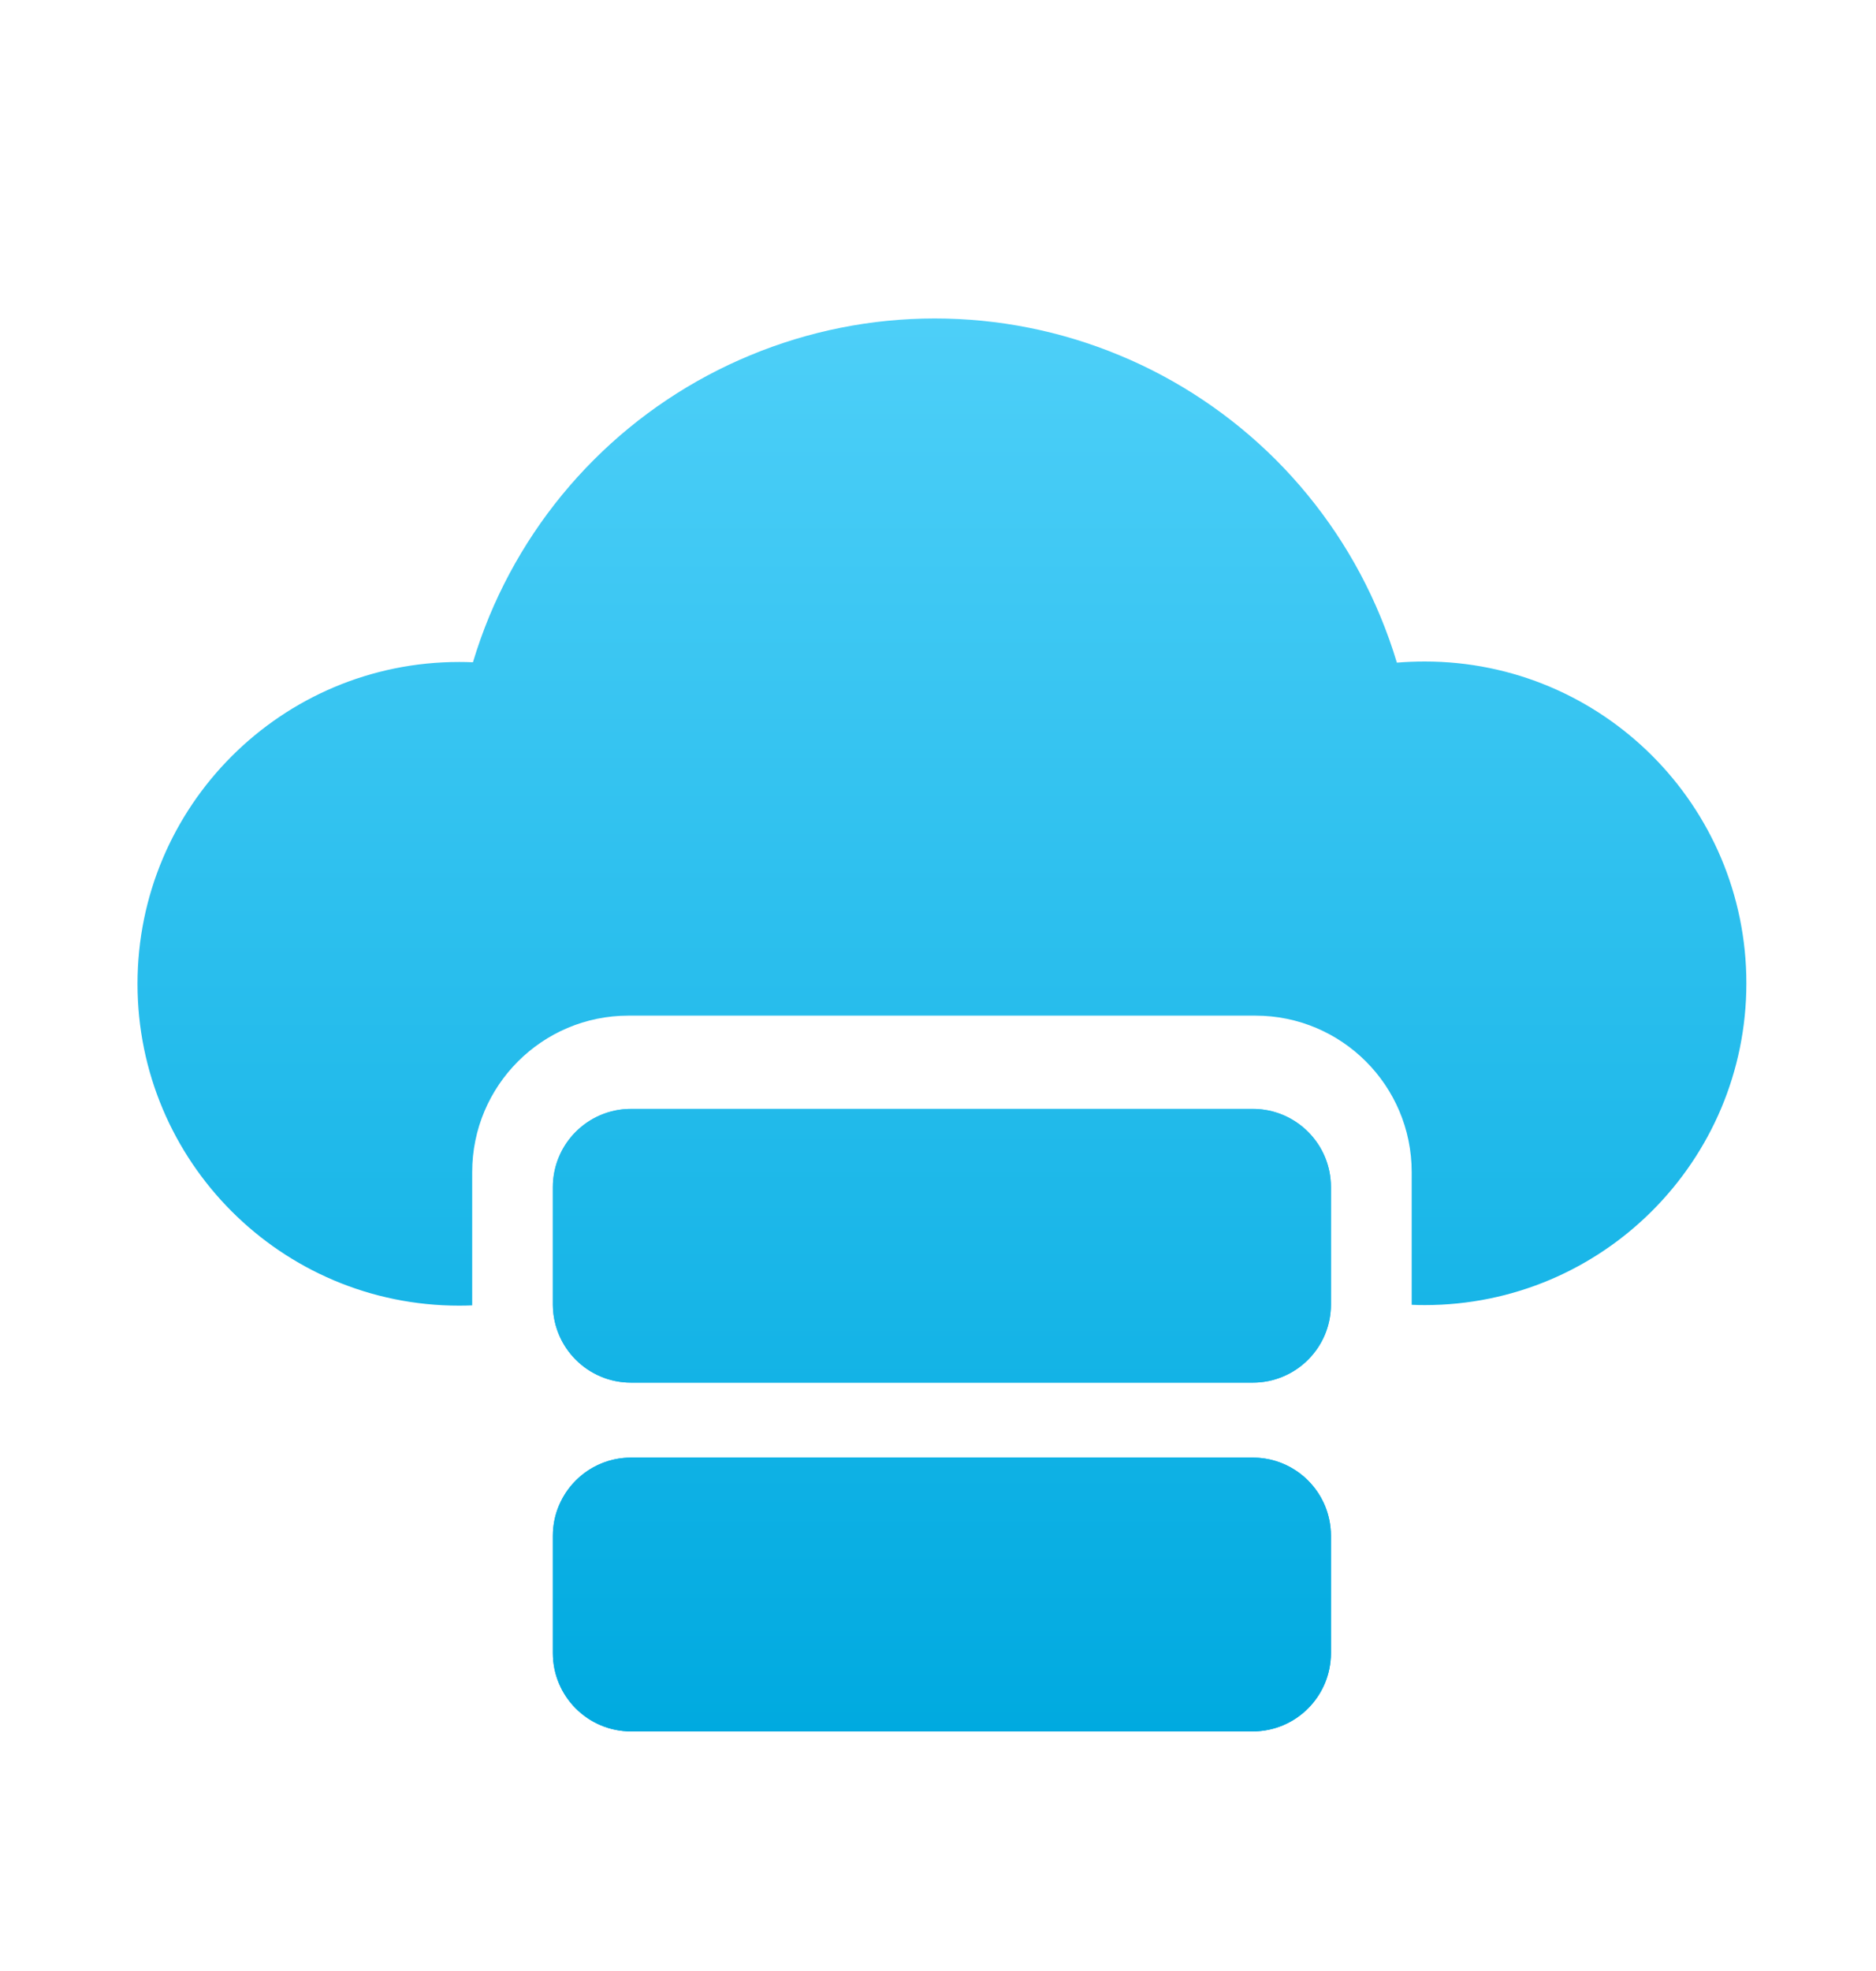 <svg width="20" height="21" viewBox="0 0 20 21" fill="none" xmlns="http://www.w3.org/2000/svg">
	<path d="M14.892 7.06C14.842 6.893 14.783 6.729 14.716 6.567C14.458 5.943 14.079 5.377 13.602 4.899C13.124 4.422 12.558 4.043 11.934 3.785C11.31 3.526 10.642 3.393 9.966 3.393C9.291 3.393 8.623 3.526 7.999 3.785C7.375 4.043 6.808 4.422 6.331 4.899C5.853 5.377 5.475 5.943 5.216 6.567C5.15 6.727 5.092 6.89 5.042 7.056C4.993 7.054 4.944 7.053 4.895 7.053C3.001 7.053 1.466 8.588 1.466 10.482C1.466 12.376 3.001 13.911 4.895 13.911C4.941 13.911 4.988 13.91 5.034 13.908V12.488C5.034 11.567 5.78 10.821 6.7 10.821H13.383C14.304 10.821 15.05 11.567 15.05 12.488V13.902C15.096 13.904 15.143 13.905 15.189 13.905C17.083 13.905 18.618 12.37 18.618 10.476C18.618 8.583 17.083 7.048 15.189 7.048C15.089 7.048 14.99 7.052 14.892 7.06Z" fill="url(#paint0_linear_3622_26983)"/>
	<path d="M5.894 16.363C5.894 15.903 6.267 15.53 6.727 15.53H13.356C13.816 15.53 14.189 15.903 14.189 16.363V17.613C14.189 18.073 13.816 18.447 13.356 18.447H6.727C6.267 18.447 5.894 18.073 5.894 17.613V16.363Z" fill="url(#paint1_linear_3622_26983)"/>
	<path d="M6.727 11.815C6.267 11.815 5.894 12.188 5.894 12.648V13.898C5.894 14.358 6.267 14.731 6.727 14.731H13.356C13.816 14.731 14.189 14.358 14.189 13.898V12.648C14.189 12.188 13.816 11.815 13.356 11.815H6.727Z" fill="url(#paint2_linear_3622_26983)"/>
	<path fill-rule="evenodd" clip-rule="evenodd" d="M14.111 14.252C14.161 14.145 14.189 14.027 14.189 13.902C14.189 13.901 14.189 13.899 14.189 13.898V12.648C14.189 12.593 14.184 12.54 14.174 12.488C14.101 12.113 13.776 11.828 13.383 11.815C13.374 11.815 13.365 11.815 13.356 11.815H6.727C6.718 11.815 6.709 11.815 6.7 11.815C6.307 11.828 5.983 12.113 5.91 12.488C5.899 12.54 5.894 12.593 5.894 12.648V13.898C5.894 13.901 5.894 13.905 5.894 13.908C5.896 14.031 5.924 14.147 5.973 14.252C6.066 14.45 6.235 14.606 6.442 14.681C6.531 14.714 6.627 14.731 6.727 14.731H13.356C13.456 14.731 13.552 14.714 13.641 14.681C13.849 14.606 14.018 14.45 14.111 14.252ZM5.973 16.01C5.922 16.117 5.894 16.237 5.894 16.363V17.613C5.894 18.073 6.267 18.447 6.727 18.447H13.356C13.816 18.447 14.189 18.073 14.189 17.613V16.363C14.189 16.237 14.161 16.117 14.111 16.01C13.978 15.726 13.69 15.53 13.356 15.53H6.727C6.394 15.53 6.106 15.726 5.973 16.01Z" fill="url(#paint3_linear_3622_26983)"/>
	<defs>
	<linearGradient id="paint0_linear_3622_26983" x1="10.042" y1="3.393" x2="10.042" y2="18.447" gradientUnits="userSpaceOnUse">
	<stop stop-color="#4DCFF8"/>
	<stop offset="1" stop-color="#00AAE0"/>
	</linearGradient>
	<linearGradient id="paint1_linear_3622_26983" x1="10.042" y1="3.393" x2="10.042" y2="18.447" gradientUnits="userSpaceOnUse">
	<stop stop-color="#4DCFF8"/>
	<stop offset="1" stop-color="#00AAE0"/>
	</linearGradient>
	<linearGradient id="paint2_linear_3622_26983" x1="10.042" y1="3.393" x2="10.042" y2="18.447" gradientUnits="userSpaceOnUse">
	<stop stop-color="#4DCFF8"/>
	<stop offset="1" stop-color="#00AAE0"/>
	</linearGradient>
	<linearGradient id="paint3_linear_3622_26983" x1="10.042" y1="3.393" x2="10.042" y2="18.447" gradientUnits="userSpaceOnUse">
	<stop stop-color="#4DCFF8"/>
	<stop offset="1" stop-color="#00AAE0"/>
	</linearGradient>
	</defs>
	</svg>
	